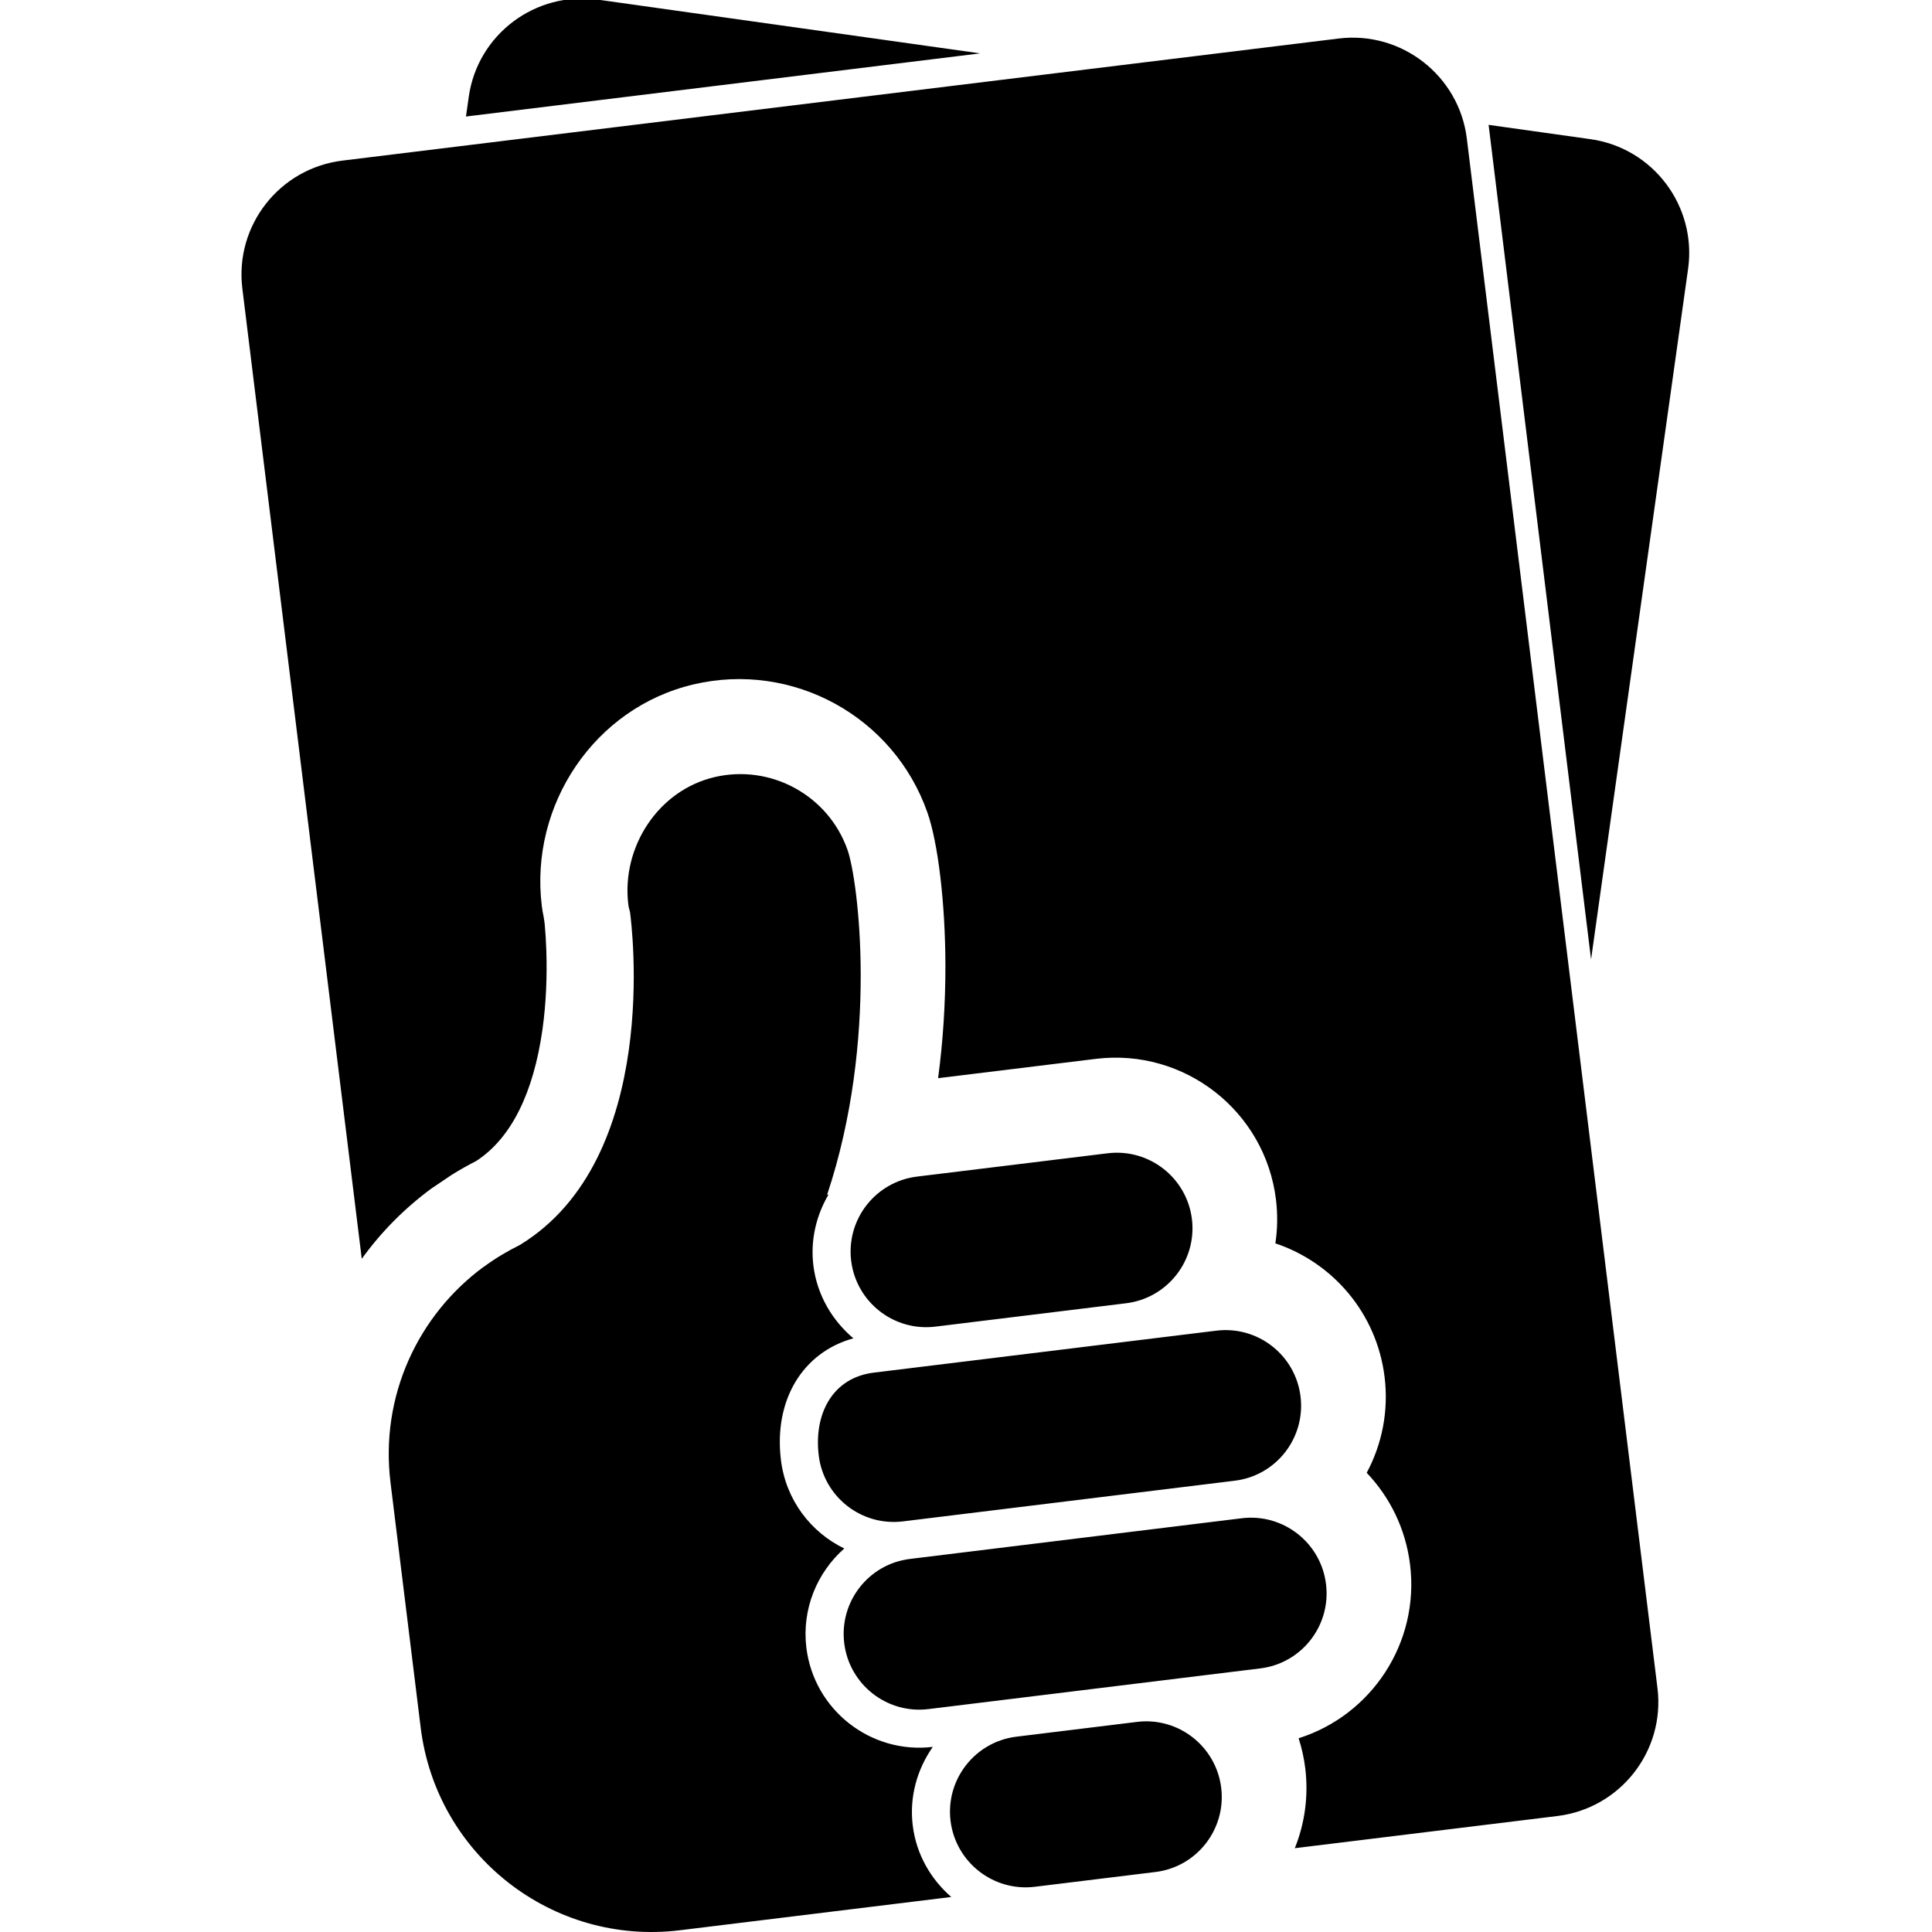 <svg xmlns="http://www.w3.org/2000/svg" width="32" height="32" viewBox="0 0 32 32">
  <path fill="#000000" fill-rule="evenodd" d="M26.353,15.891 L24.656,2.068 L26.343,2.305 C27.383,2.451 28.106,3.416 27.96,4.454 L26.353,15.891 Z M7.718,1.93 L7.764,1.604 C7.91,0.569 8.87,-0.151 9.909,-0.005 L16.235,0.884 L7.718,1.93 Z M15.538,17.858 C15.62,17.242 15.659,16.62 15.659,16.003 C15.658,14.955 15.536,13.955 15.36,13.456 C14.802,11.867 13.131,10.951 11.491,11.335 C9.847,11.719 8.768,13.334 8.974,15.006 C8.981,15.065 8.991,15.121 9.003,15.176 C9.016,15.248 9.019,15.281 9.023,15.319 C9.035,15.448 9.044,15.591 9.049,15.747 C9.063,16.178 9.045,16.622 8.985,17.051 C8.837,18.098 8.47,18.851 7.889,19.229 C7.748,19.301 7.611,19.378 7.479,19.461 L7.145,19.686 C6.697,20.016 6.309,20.41 5.992,20.85 L4.014,4.778 C3.886,3.736 4.628,2.788 5.672,2.66 L22.173,0.638 C23.216,0.51 24.167,1.256 24.295,2.293 L27.453,27.961 C27.581,29.002 26.839,29.951 25.795,30.079 L21.446,30.612 C21.61,30.205 21.676,29.752 21.619,29.286 C21.597,29.115 21.561,28.949 21.509,28.791 C22.715,28.41 23.515,27.213 23.355,25.914 C23.282,25.32 23.02,24.796 22.637,24.394 C22.889,23.924 23.003,23.375 22.933,22.806 C22.803,21.748 22.072,20.91 21.124,20.594 C21.16,20.359 21.164,20.115 21.134,19.867 C20.953,18.401 19.617,17.359 18.152,17.538 L15.538,17.858 L15.538,17.858 Z M8.01,20.983 L8.013,20.983 C8.2,20.844 8.4,20.725 8.61,20.621 C10.96,19.187 10.462,15.309 10.435,15.106 C10.424,15.065 10.412,15.025 10.407,14.984 C10.29,14.032 10.901,13.09 11.836,12.871 C12.769,12.653 13.721,13.175 14.038,14.078 C14.213,14.574 14.557,17.217 13.7,19.788 L13.723,19.785 C13.522,20.128 13.42,20.535 13.472,20.96 C13.533,21.451 13.784,21.87 14.135,22.167 C13.3,22.396 12.812,23.185 12.935,24.185 C13.016,24.842 13.428,25.379 13.984,25.648 C13.532,26.046 13.278,26.653 13.356,27.292 C13.483,28.322 14.421,29.057 15.45,28.934 C15.193,29.301 15.059,29.758 15.118,30.237 C15.177,30.715 15.417,31.125 15.756,31.42 L11.262,31.971 C9.15,32.23 7.228,30.727 6.968,28.615 L6.468,24.555 C6.292,23.123 6.925,21.782 8.01,20.983 Z M16.834,28.765 L18.833,28.52 C19.518,28.436 20.142,28.924 20.227,29.611 C20.311,30.297 19.824,30.922 19.139,31.006 L17.14,31.251 C16.455,31.335 15.829,30.846 15.744,30.16 C15.66,29.474 16.149,28.849 16.834,28.765 Z M20.874,27.634 L15.377,28.308 C14.691,28.392 14.067,27.902 13.983,27.216 C13.899,26.531 14.385,25.905 15.071,25.821 L20.568,25.147 C21.255,25.063 21.879,25.553 21.963,26.238 C22.048,26.924 21.561,27.55 20.874,27.634 Z M20.453,24.525 L14.956,25.199 C14.269,25.283 13.645,24.794 13.561,24.108 C13.477,23.422 13.786,22.819 14.473,22.735 L20.147,22.04 C20.833,21.956 21.457,22.444 21.541,23.13 C21.625,23.816 21.139,24.441 20.453,24.525 Z M15.494,21.973 C14.808,22.057 14.183,21.57 14.098,20.883 C14.014,20.196 14.502,19.573 15.188,19.488 L18.346,19.102 C19.031,19.018 19.657,19.505 19.742,20.192 C19.826,20.878 19.337,21.502 18.652,21.586 L15.494,21.973 L15.494,21.973 Z"/>
</svg>
